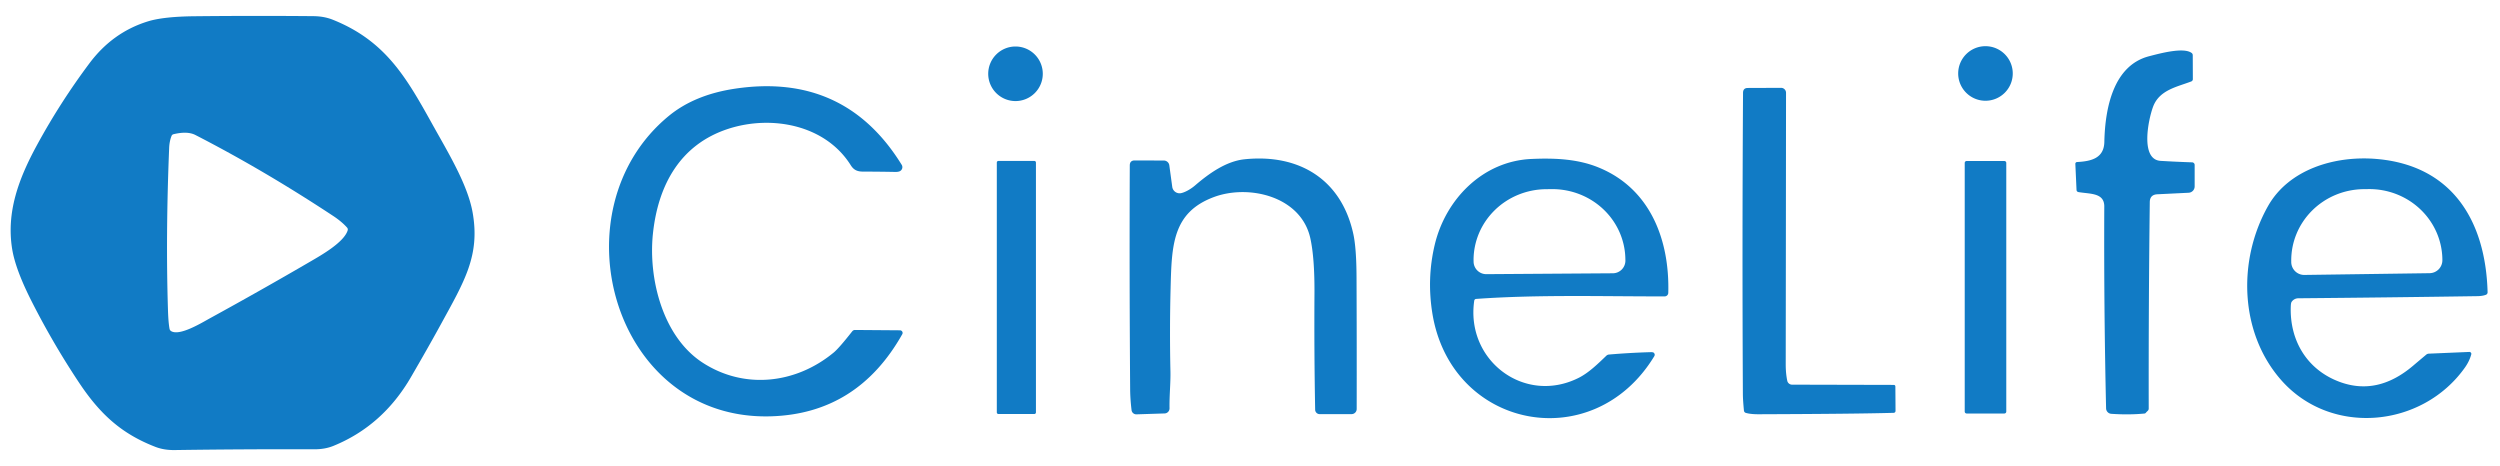 <svg xmlns="http://www.w3.org/2000/svg" version="1.1" viewBox="0.00 0.00 800.00 149.00">
<path fill="#117bc5" d="   M 11.74 46.59   Q 19.20 32.85 28.58 20.31   Q 36.03 10.32 47.37 6.83   Q 52.33 5.30 62.31 5.20   Q 81.30 5.00 100.30 5.17   Q 103.72 5.20 106.51 6.32   C 123.56 13.15 130.17 25.04 138.57 40.15   C 143.37 48.77 149.67 59.10 151.24 68.00   C 153.68 81.83 148.58 90.05 140.96 103.99   Q 137.07 111.10 131.46 120.75   Q 122.41 136.30 106.65 142.70   Q 103.98 143.78 100.63 143.77   Q 78.25 143.70 55.86 144.02   Q 52.48 144.06 49.78 143.02   C 38.87 138.81 31.96 132.51 25.16 122.24   Q 16.84 109.70 10.05 96.28   Q 4.92 86.15 3.88 79.62   C 2.01 67.89 5.94 57.27 11.74 46.59   Z   M 54.13 47.38   Q 52.99 75.24 53.76 99.50   Q 53.88 103.16 54.25 105.21   A 1.12 1.11 10.3 0 0 54.78 105.97   C 57.52 107.61 64.53 103.30 67.14 101.87   Q 83.40 92.96 99.42 83.63   C 102.80 81.66 110.00 77.59 111.24 73.77   Q 111.42 73.22 111.03 72.79   Q 109.30 70.87 106.63 69.11   Q 84.39 54.43 62.53 43.20   Q 59.97 41.89 55.56 42.94   Q 55.06 43.05 54.88 43.53   Q 54.21 45.23 54.13 47.38   Z"/>
<path fill="#117bc5" d="   M 644.08 23.51   A 8.73 8.73 0.0 0 1 635.35 32.24   A 8.73 8.73 0.0 0 1 626.62 23.51   A 8.73 8.73 0.0 0 1 635.35 14.78   A 8.73 8.73 0.0 0 1 644.08 23.51   Z"/>
<path fill="#117bc5" d="   M 333.69 23.61   A 8.73 8.73 0.0 0 1 324.96 32.34   A 8.73 8.73 0.0 0 1 316.23 23.61   A 8.73 8.73 0.0 0 1 324.96 14.88   A 8.73 8.73 0.0 0 1 333.69 23.61   Z"/>
<path fill="#117bc5" d="   M 686.62 132.14   Q 686.47 132.31 686.25 132.33   Q 681.26 132.81 675.61 132.42   A 1.78 1.78 0.0 0 1 673.95 130.69   Q 673.22 98.54 673.37 66.07   C 673.39 61.61 668.76 62.11 665.07 61.46   A 0.71 0.71 0.0 0 1 664.49 60.80   L 664.11 52.44   A 0.57 0.56 -3.0 0 1 664.65 51.85   C 669.17 51.61 673.28 50.66 673.39 45.40   C 673.62 34.68 676.23 20.97 687.69 18.00   C 691.09 17.12 698.79 15.00 701.35 16.97   A 0.87 0.87 0.0 0 1 701.68 17.65   L 701.71 25.34   A 0.78 0.77 -10.5 0 1 701.21 26.06   C 696.72 27.79 691.06 28.75 689.02 34.06   C 687.50 38.05 684.73 51.08 691.41 51.48   Q 696.40 51.78 701.49 51.95   A 0.83 0.83 0.0 0 1 702.29 52.78   L 702.29 59.65   A 2.03 2.03 0.0 0 1 700.35 61.68   L 690.36 62.17   Q 687.96 62.28 687.93 64.68   Q 687.53 97.67 687.59 130.75   Q 687.59 131.22 687.14 131.59   A 0.90 0.03 -48.3 0 0 686.62 132.14   Z"/>
<path fill="#117bc5" d="   M 224.87 116.07   C 238.16 124.68 254.63 122.87 266.80 112.80   Q 268.51 111.38 272.72 106.02   A 1.11 1.09 -70.4 0 1 273.61 105.59   L 288.01 105.70   A 0.84 0.83 15.1 0 1 288.73 106.94   Q 274.39 132.37 246.75 133.22   C 195.96 134.78 177.46 67.08 214.05 37.07   Q 222.32 30.29 235.25 28.37   Q 270.28 23.16 288.54 52.73   A 1.45 1.44 -25.1 0 1 287.77 54.86   Q 287.26 55.03 286.50 55.02   Q 281.31 54.92 276.12 54.91   C 274.41 54.90 273.24 54.45 272.26 52.90   C 264.08 39.84 246.77 36.74 233.00 41.24   C 217.66 46.25 210.56 59.22 208.93 74.84   C 207.44 89.16 212.06 107.78 224.87 116.07   Z"/>
<path fill="#117bc5" d="   M 571.92 121.83   A 1.58 1.57 84.1 0 0 573.46 123.09   L 605.97 123.17   Q 606.51 123.18 606.52 123.72   L 606.57 131.42   Q 606.57 132.09 605.90 132.11   Q 593.72 132.45 562.76 132.56   Q 560.24 132.57 558.68 132.13   A 0.85 0.85 0.0 0 1 558.06 131.38   Q 557.72 127.88 557.72 126.00   Q 557.47 78.17 557.77 29.70   Q 557.78 28.15 559.32 28.15   L 569.95 28.11   A 1.58 1.58 0.0 0 1 571.53 29.69   Q 571.49 73.30 571.43 116.62   Q 571.43 119.46 571.92 121.83   Z"/>
<path fill="#117bc5" d="   M 378.07 61.78   C 379.50 61.42 381.21 60.39 382.49 59.28   C 386.87 55.53 392.34 51.59 398.24 50.97   C 415.79 49.15 429.33 57.47 433.09 75.00   Q 434.05 79.50 434.09 88.60   Q 434.18 109.69 434.14 130.89   A 1.64 1.64 0.0 0 1 432.50 132.52   L 422.29 132.52   A 1.44 1.44 0.0 0 1 420.85 131.11   Q 420.51 112.67 420.63 94.00   Q 420.70 82.53 419.30 76.22   C 416.33 62.82 399.65 58.90 388.46 63.05   C 375.17 67.99 374.94 78.46 374.59 92.34   Q 374.25 105.58 374.54 118.84   C 374.62 122.58 374.17 126.71 374.25 130.64   A 1.63 1.62 88.6 0 1 372.68 132.30   L 363.66 132.59   A 1.53 1.53 0.0 0 1 362.10 131.25   Q 361.68 127.80 361.65 124.75   Q 361.38 88.96 361.53 52.93   Q 361.54 51.34 363.12 51.34   L 372.43 51.37   A 1.78 1.77 -3.7 0 1 374.18 52.90   L 375.12 59.80   A 2.38 2.38 0.0 0 0 378.07 61.78   Z"/>
<path fill="#117bc5" d="   M 471.75 96.26   C 468.99 115.29 487.75 129.56 505.08 120.96   C 508.35 119.34 511.28 116.47 514.01 113.85   Q 514.38 113.49 514.89 113.45   Q 521.58 112.88 528.24 112.69   Q 529.01 112.67 529.24 112.91   Q 529.71 113.42 529.35 114.02   C 509.71 146.31 464.12 137.27 458.31 99.99   Q 456.58 88.92 459.13 78.26   C 462.61 63.73 474.48 51.57 490.01 50.87   C 497.49 50.53 504.85 50.85 511.56 53.60   C 528.19 60.40 534.30 76.91 533.85 93.72   A 1.17 1.16 0.8 0 1 532.68 94.85   C 512.76 94.87 492.36 94.23 472.40 95.65   Q 471.83 95.70 471.75 96.26   Z   M 475.62 87.73   L 516.10 87.45   A 4.05 4.05 0.0 0 0 520.13 83.37   L 520.12 83.04   A 23.39 22.68 -0.4 0 0 496.58 60.52   L 494.78 60.54   A 23.39 22.68 -0.4 0 0 471.54 83.38   L 471.55 83.71   A 4.05 4.05 0.0 0 0 475.62 87.73   Z"/>
<path fill="#117bc5" d="   M 733.30 96.63   Q 733.09 96.96 733.05 98.02   C 732.64 109.05 738.33 118.38 748.71 122.21   Q 760.80 126.67 772.13 117.08   Q 774.22 115.31 776.37 113.51   Q 776.74 113.19 777.23 113.17   L 790.19 112.62   A 0.62 0.61 6.5 0 1 790.81 113.39   Q 790.22 115.56 788.82 117.55   C 775.18 136.90 746.01 139.71 730.06 121.72   C 716.64 106.57 715.97 83.28 725.76 65.96   C 732.41 54.18 747.13 49.70 760.64 50.88   C 784.86 53.01 795.43 70.86 796.03 93.52   A 0.84 0.83 78.8 0 1 795.49 94.33   Q 794.40 94.75 792.75 94.77   Q 764.13 95.20 735.45 95.45   A 2.59 2.58 -73.6 0 0 733.30 96.63   Z   M 737.41 87.98   L 777.47 87.42   A 4.15 4.15 0.0 0 0 781.56 83.21   L 781.56 82.96   A 23.39 22.78 -0.8 0 0 757.85 60.51   L 756.27 60.53   A 23.39 22.78 -0.8 0 0 733.20 83.64   L 733.20 83.89   A 4.15 4.15 0.0 0 0 737.41 87.98   Z"/>
<path fill="#117bc5" d="   M 331.50 131.97   A 0.51 0.51 0.0 0 1 330.99 132.48   L 319.49 132.48   A 0.51 0.51 0.0 0 1 318.98 131.97   L 318.98 52.01   A 0.51 0.51 0.0 0 1 319.49 51.50   L 330.99 51.50   A 0.51 0.51 0.0 0 1 331.50 52.01   L 331.50 131.97   Z"/>
<path fill="#117bc5" d="   M 642.01 131.70   A 0.62 0.62 0.0 0 1 641.39 132.32   L 629.33 132.32   A 0.62 0.62 0.0 0 1 628.71 131.70   L 628.71 52.14   A 0.62 0.62 0.0 0 1 629.33 51.52   L 641.39 51.52   A 0.62 0.62 0.0 0 1 642.01 52.14   L 642.01 131.70   Z"/>
</svg>